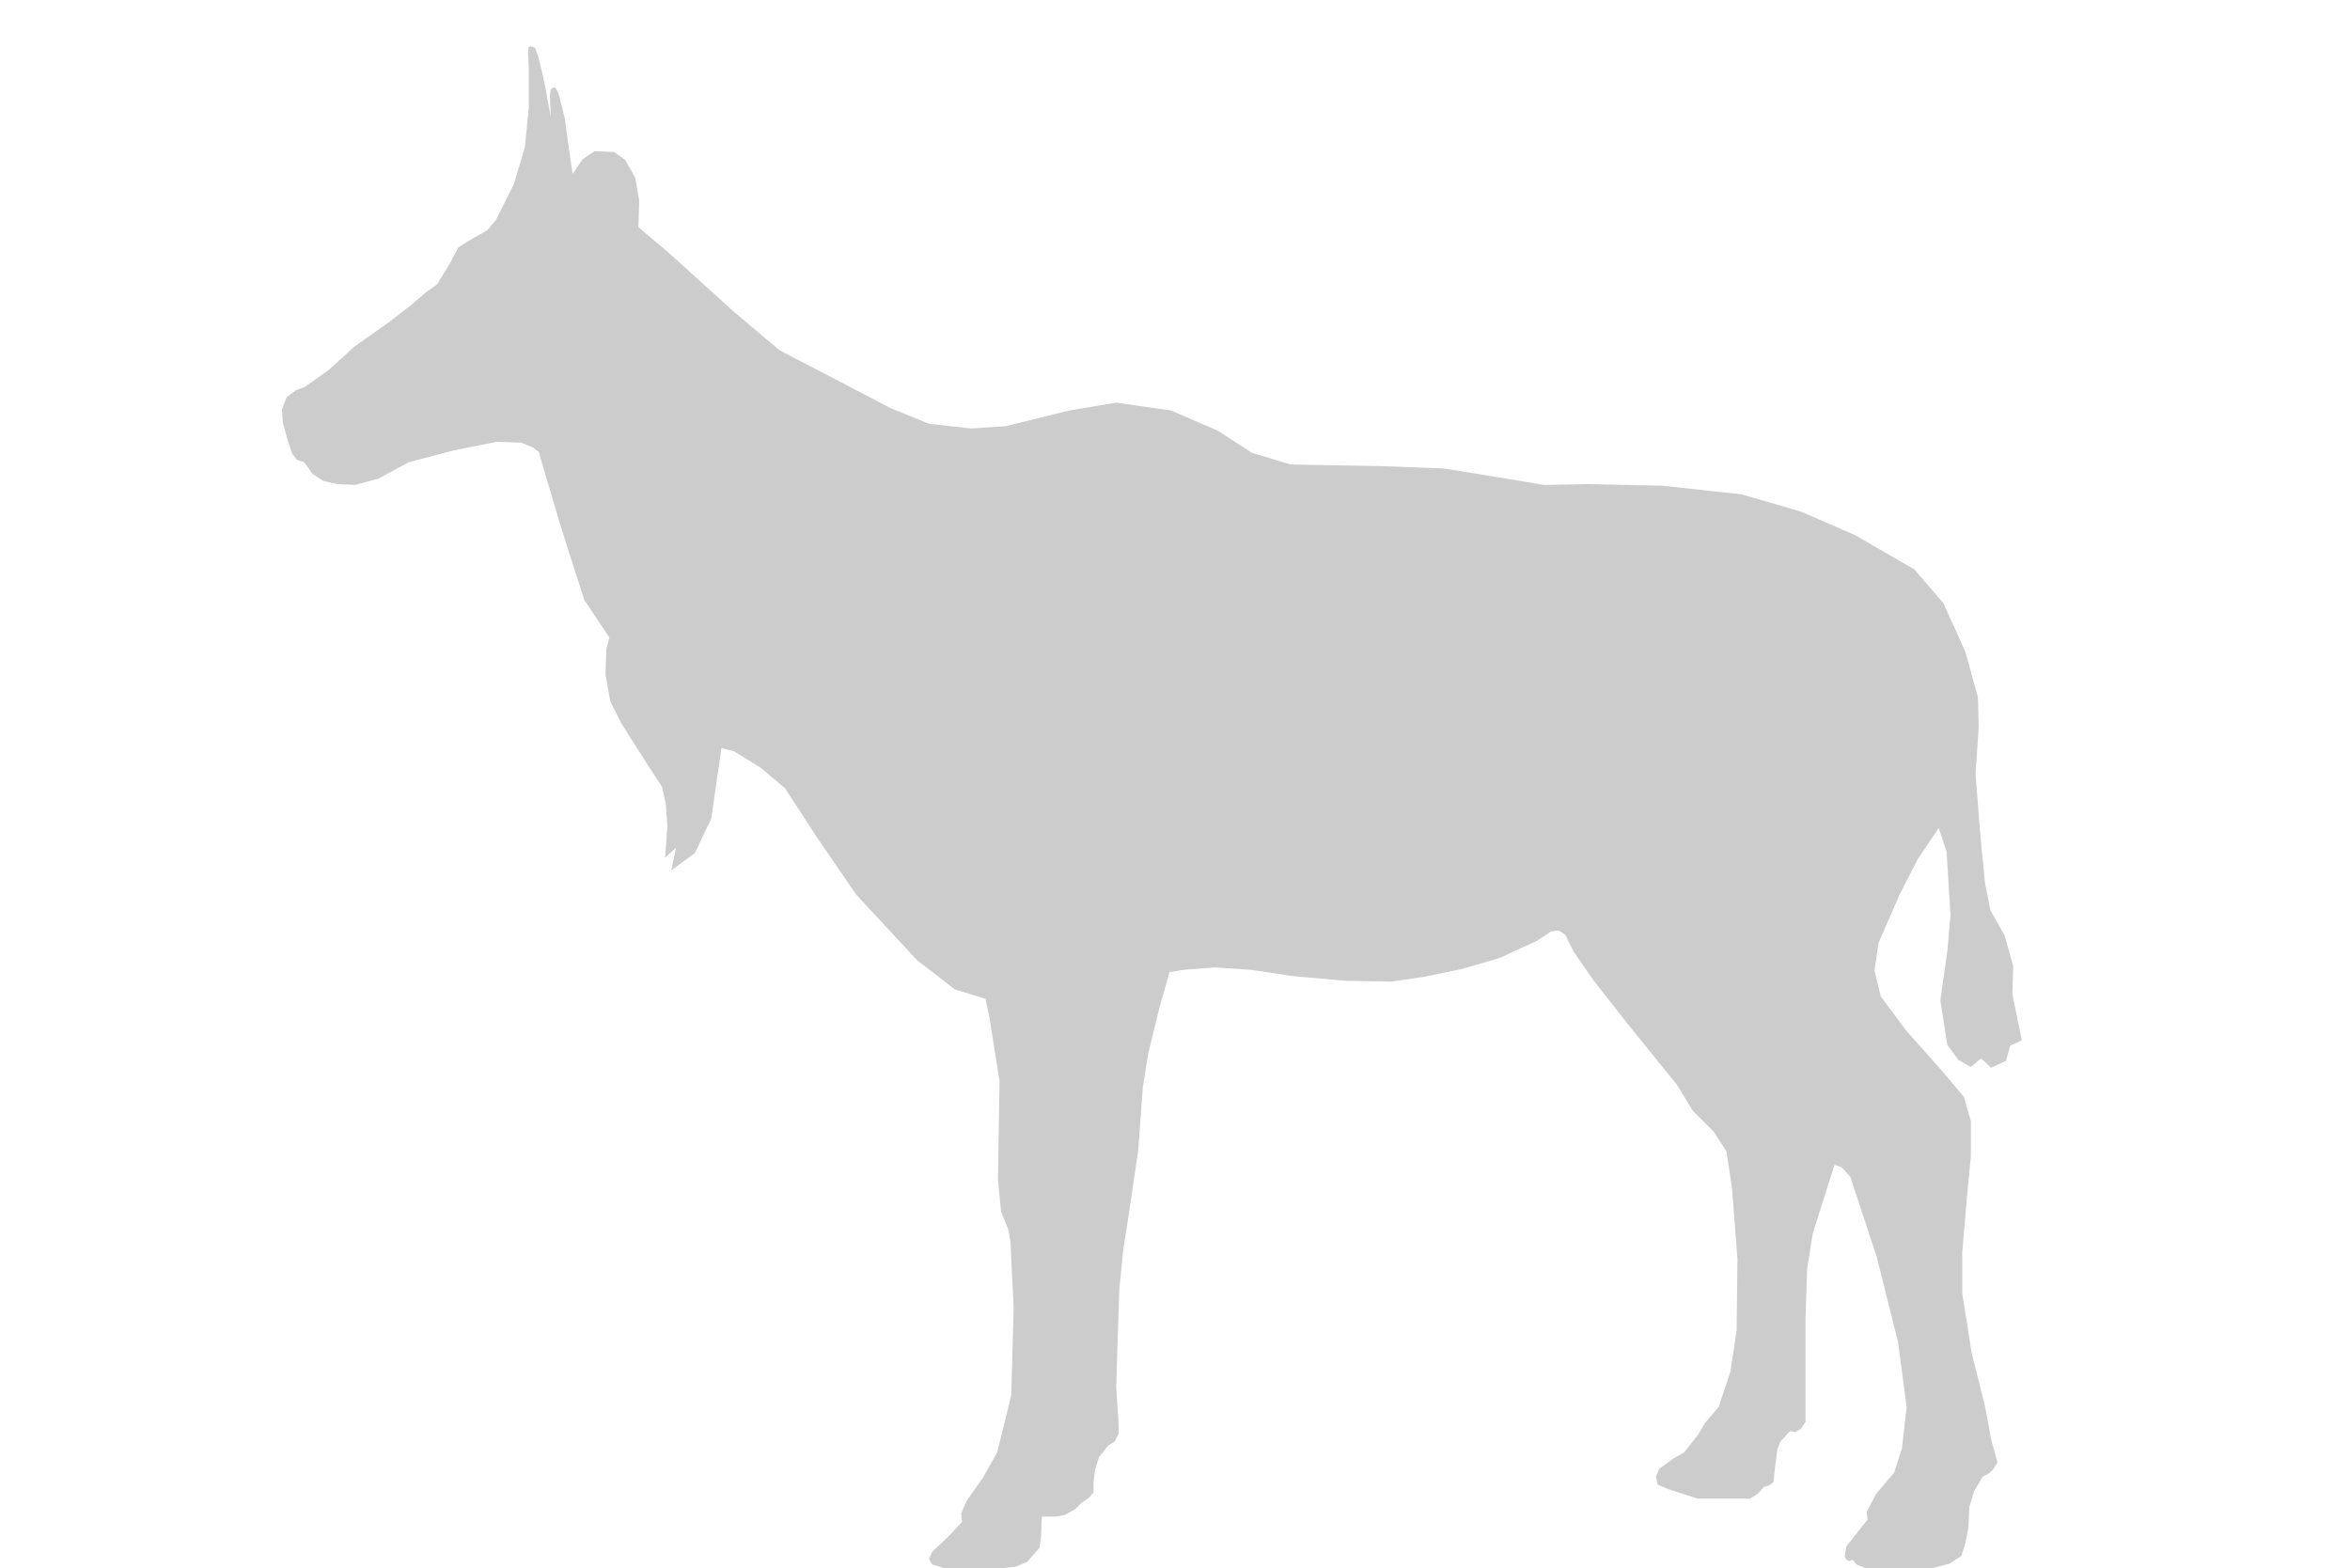 <svg xmlns="http://www.w3.org/2000/svg" viewBox="0 0 30 20.02"><polygon points="3.88 5.9 3.79 5.87 3.73 5.79 3.67 5.61 3.61 5.39 3.6 5.22 3.66 5.07 3.78 4.98 3.89 4.94 4.2 4.72 4.53 4.42 4.97 4.11 5.24 3.9 5.44 3.73 5.58 3.63 5.75 3.35 5.85 3.16 5.99 3.07 6.22 2.94 6.33 2.81 6.56 2.35 6.7 1.88 6.75 1.38 6.75 0.84 6.74 0.67 6.75 0.6 6.78 0.59 6.83 0.61 6.87 0.72 6.92 0.92 6.97 1.16 7.03 1.49 7.02 1.21 7.03 1.14 7.06 1.12 7.09 1.12 7.13 1.19 7.21 1.51 7.26 1.88 7.31 2.22 7.44 2.03 7.59 1.93 7.84 1.94 7.98 2.04 8.11 2.27 8.16 2.56 8.15 2.9 8.54 3.23 9.37 3.98 9.95 4.47 11.37 5.21 11.86 5.41 12.4 5.47 12.84 5.44 13.65 5.24 14.25 5.14 14.95 5.24 15.55 5.5 15.98 5.78 16.48 5.93 17.63 5.95 18.43 5.98 19.11 6.09 19.71 6.19 20.28 6.18 21.22 6.2 22.23 6.31 22.99 6.53 23.68 6.83 24.44 7.27 24.81 7.7 25.09 8.32 25.25 8.9 25.26 9.28 25.22 9.88 25.28 10.65 25.34 11.27 25.41 11.62 25.59 11.94 25.7 12.33 25.69 12.69 25.81 13.28 25.66 13.35 25.61 13.54 25.42 13.63 25.29 13.51 25.16 13.62 25 13.53 24.86 13.34 24.77 12.77 24.86 12.14 24.9 11.68 24.85 10.87 24.75 10.57 24.48 10.97 24.25 11.42 23.98 12.04 23.93 12.39 24.01 12.72 24.33 13.15 24.8 13.68 25.07 14 25.16 14.31 25.16 14.76 25.11 15.28 25.05 15.99 25.05 16.51 25.17 17.27 25.34 17.95 25.42 18.38 25.5 18.67 25.45 18.75 25.39 18.81 25.31 18.85 25.2 19.04 25.14 19.24 25.13 19.49 25.09 19.7 25.04 19.86 24.89 19.96 24.66 20.02 23.82 20.02 23.7 19.97 23.65 19.91 23.61 19.93 23.57 19.91 23.55 19.87 23.57 19.74 23.84 19.4 23.83 19.3 23.95 19.07 24.18 18.8 24.28 18.49 24.34 17.96 24.23 17.13 23.96 16.05 23.62 15.02 23.51 14.9 23.42 14.87 23.33 15.15 23.14 15.75 23.07 16.2 23.05 16.8 23.05 17.66 23.05 18.15 22.99 18.24 22.92 18.28 22.85 18.27 22.73 18.4 22.69 18.5 22.66 18.73 22.64 18.92 22.59 18.96 22.52 18.98 22.45 19.06 22.34 19.13 21.67 19.13 21.3 19.01 21.16 18.95 21.14 18.85 21.18 18.75 21.36 18.62 21.5 18.54 21.68 18.31 21.77 18.16 21.94 17.96 22.09 17.51 22.17 16.98 22.18 16.07 22.11 15.16 22.04 14.7 21.88 14.45 21.61 14.18 21.41 13.85 20.77 13.06 20.34 12.51 20.09 12.15 19.98 11.93 19.9 11.88 19.8 11.89 19.62 12.01 19.14 12.23 18.66 12.37 18.18 12.47 17.76 12.53 17.18 12.52 16.5 12.46 15.97 12.38 15.51 12.35 15.11 12.38 14.93 12.41 14.8 12.87 14.66 13.44 14.59 13.87 14.53 14.69 14.41 15.5 14.34 15.95 14.29 16.45 14.27 17.03 14.25 17.7 14.28 18.18 14.28 18.3 14.23 18.4 14.15 18.45 14.03 18.6 13.98 18.76 13.96 18.92 13.96 19.05 13.91 19.11 13.8 19.19 13.72 19.27 13.59 19.34 13.47 19.36 13.3 19.36 13.29 19.61 13.27 19.76 13.11 19.94 12.96 20 12.77 20.02 12.06 20.02 11.9 19.97 11.86 19.9 11.9 19.81 12.11 19.61 12.28 19.43 12.27 19.32 12.34 19.16 12.55 18.86 12.73 18.54 12.91 17.81 12.94 16.7 12.9 15.85 12.87 15.69 12.78 15.47 12.74 15.06 12.75 14.42 12.76 13.8 12.63 12.98 12.58 12.75 12.19 12.63 11.71 12.26 10.93 11.42 10.43 10.69 10.02 10.06 9.71 9.8 9.37 9.59 9.21 9.55 9.08 10.45 8.87 10.89 8.57 11.11 8.63 10.82 8.49 10.95 8.52 10.54 8.5 10.26 8.45 10.04 8.24 9.72 7.93 9.23 7.79 8.95 7.73 8.61 7.74 8.29 7.78 8.14 7.46 7.66 7.18 6.79 6.93 5.95 6.88 5.77 6.8 5.71 6.65 5.65 6.34 5.64 5.79 5.75 5.22 5.9 4.83 6.11 4.53 6.19 4.31 6.18 4.13 6.14 3.99 6.05 3.92 5.95 3.88 5.9" fill="#ccc"/><rect width="30" height="20" fill="none"/></svg>